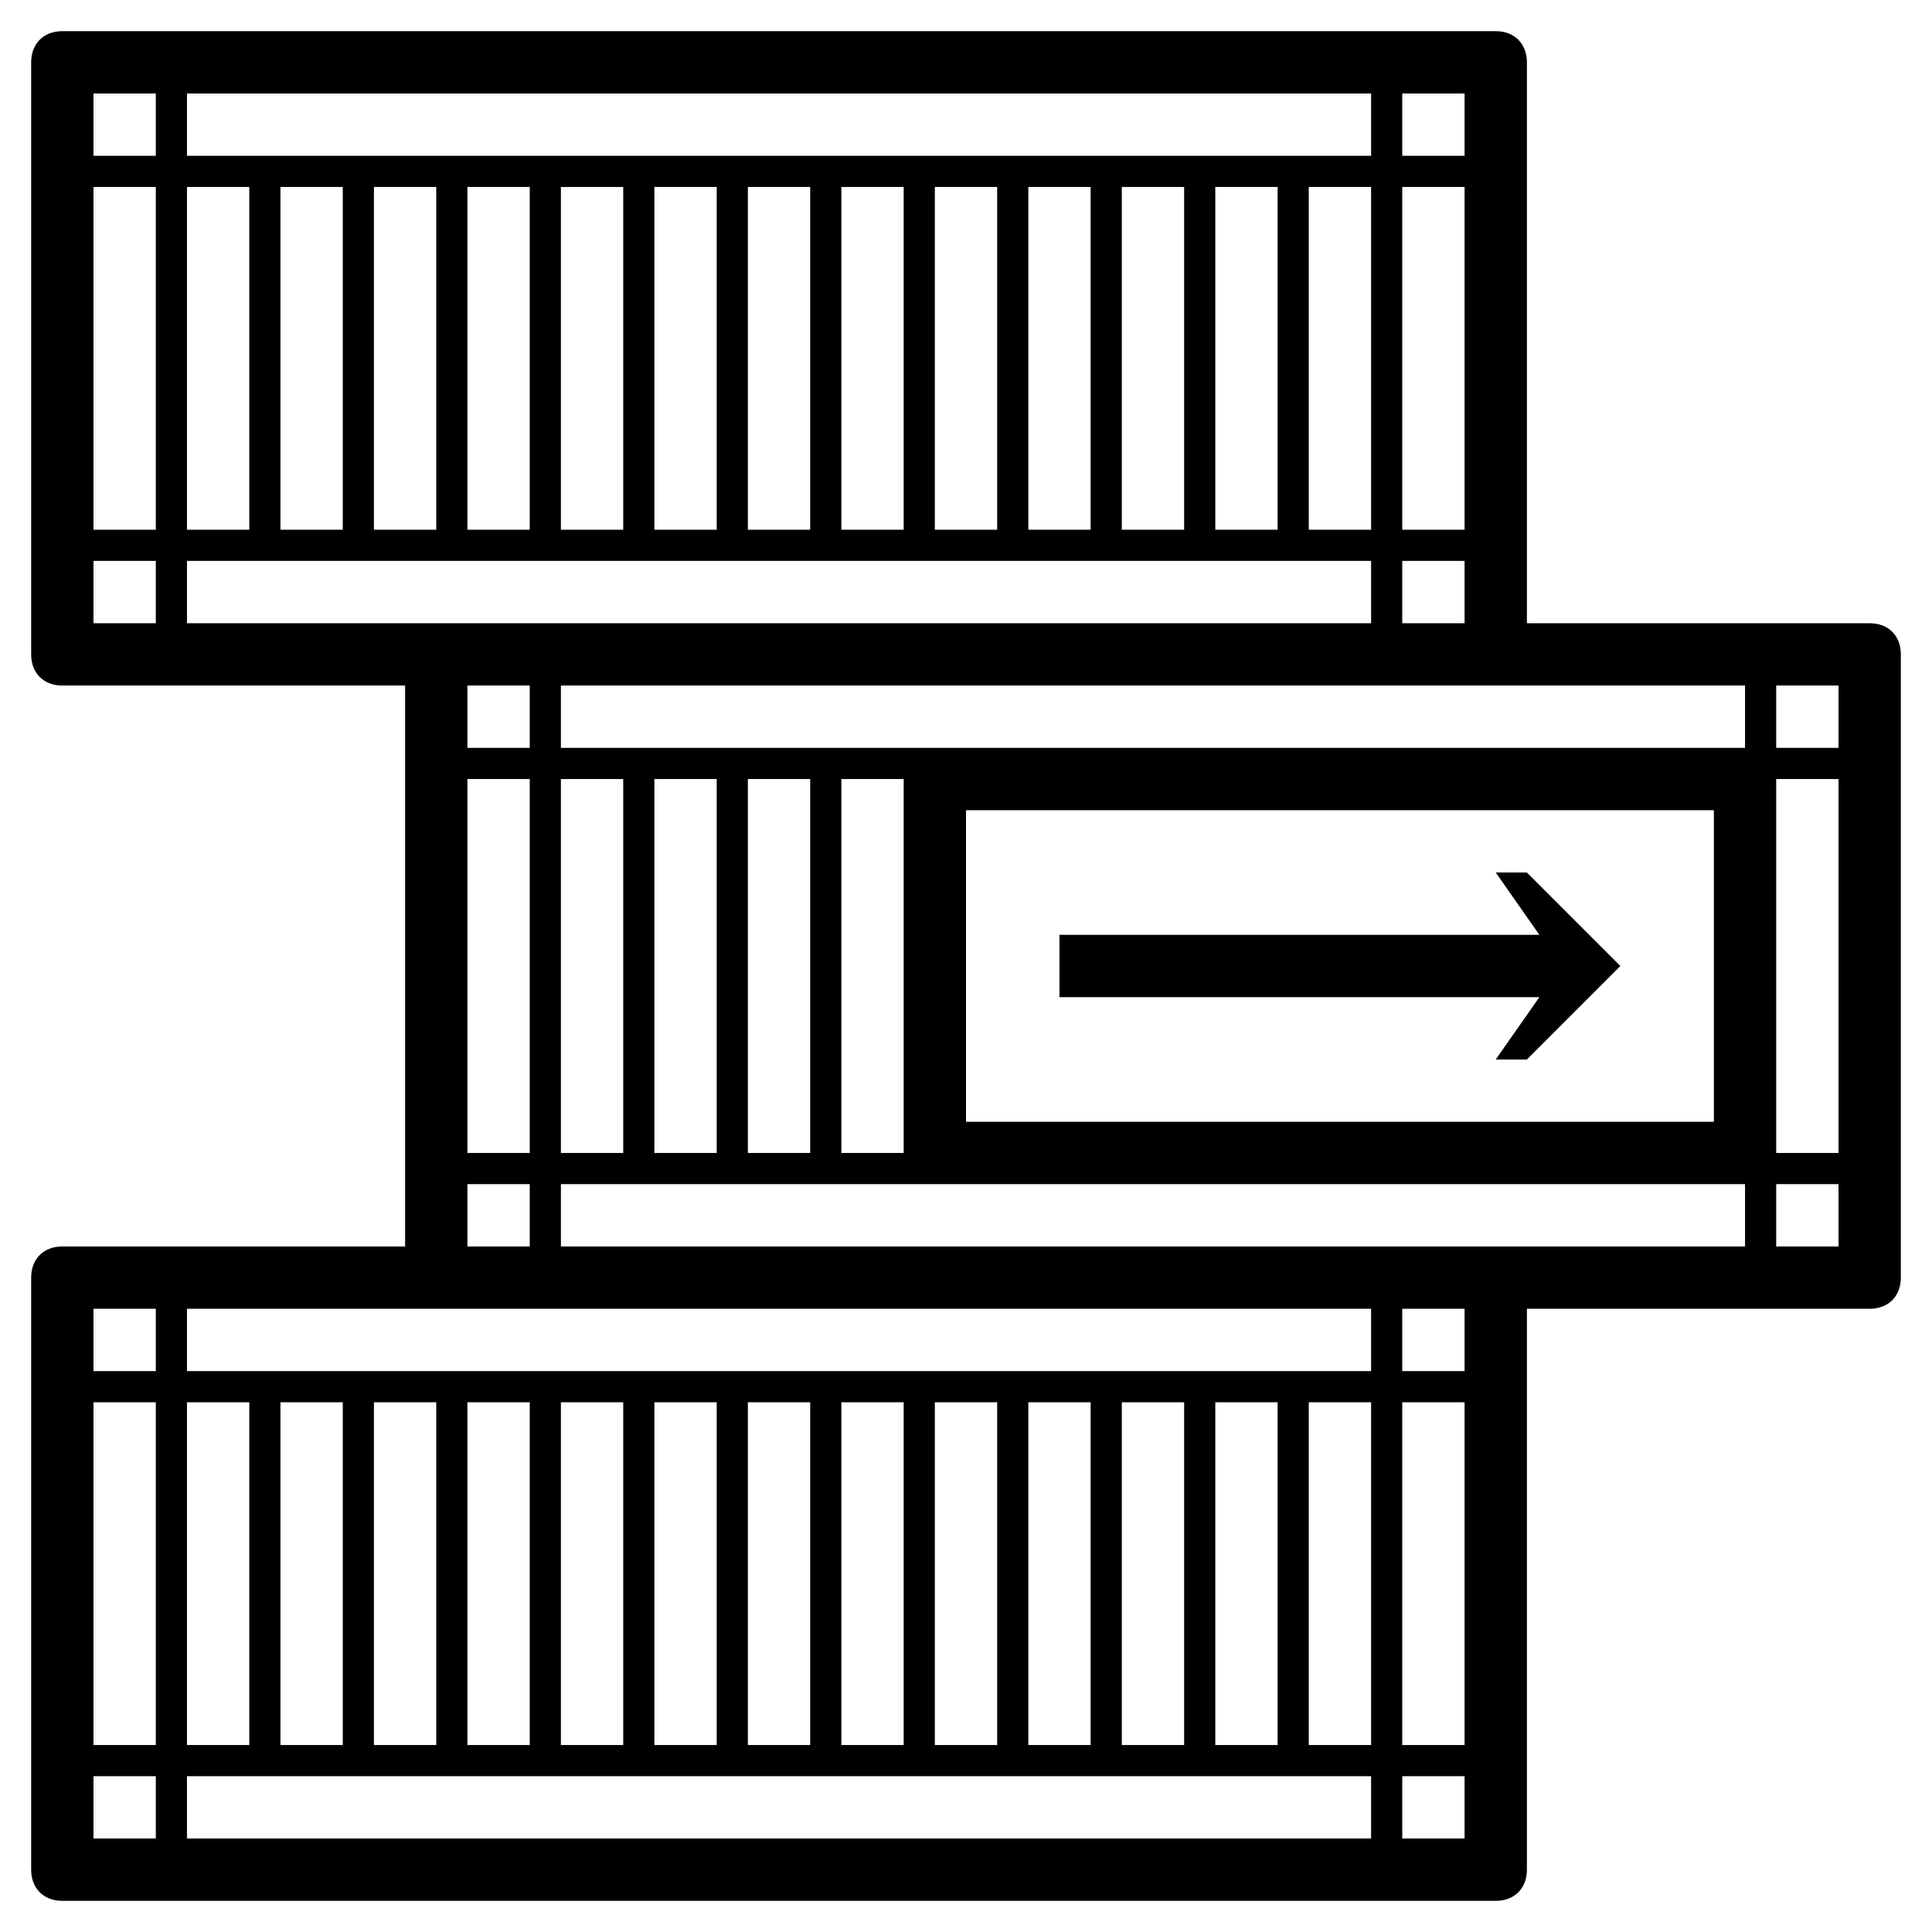 <?xml version='1.0' encoding='utf-8'?>
<svg viewBox='0 0 62 62' xmlns='http://www.w3.org/2000/svg' fill='currentColor'>
  <g>
    <path d='M60,20H49V2c0-0.6-0.4-1-1-1H2C1.4,1,1,1.4,1,2v19c0,0.6,0.4,1,1,1h11v18H2c-0.6,0-1,0.4-1,1v19
      c0,0.6,0.4,1,1,1h46c0.6,0,1-0.4,1-1V42h11c0.6,0,1-0.4,1-1V21C61,20.4,60.6,20,60,20z M56,24H18v-2h38V24z M55,26v10H31V26H55z
       M29,25v12h-2V25H29z M26,25v12h-2V25H26z M23,25v12h-2V25H23z M18,25h2v12h-2V25z M45,3h2v2h-2V3z M45,6h2v11h-2V6z M45,18h2v2h-2
      V18z M44,17h-2V6h2V17z M6,3h38v2H6V3z M41,6v11h-2V6H41z M38,6v11h-2V6H38z M35,6v11h-2V6H35z M32,6v11h-2V6H32z M29,6v11h-2V6H29
      z M26,6v11h-2V6H26z M23,6v11h-2V6H23z M20,6v11h-2V6H20z M17,6v11h-2V6H17z M14,6v11h-2V6H14z M11,6v11H9V6H11z M6,6h2v11H6V6z
       M5,20H3v-2h2V20z M5,17H3V6h2V17z M5,5H3V3h2V5z M6,18h38v2H6V18z M17,22v2h-2v-2H17z M17,37h-2V25h2V37z M15,38h2v2h-2V38z M6,45
      h2v11H6V45z M5,59H3v-2h2V59z M5,56H3V45h2V56z M5,44H3v-2h2V44z M44,59H6v-2h38V59z M9,56V45h2v11H9z M12,56V45h2v11H12z M15,56
      V45h2v11H15z M18,56V45h2v11H18z M21,56V45h2v11H21z M24,56V45h2v11H24z M27,56V45h2v11H27z M30,56V45h2v11H30z M33,56V45h2v11H33z
       M36,56V45h2v11H36z M39,56V45h2v11H39z M44,56h-2V45h2V56z M44,44H6v-2h38V44z M47,59h-2v-2h2V59z M47,56h-2V45h2V56z M47,44h-2
      v-2h2V44z M56,40H18v-2h38V40z M59,40h-2v-2h2V40z M59,37h-2V25h2V37z M59,24h-2v-2h2V24z'/>
    <polygon points='48,34 49,34 52,31 49,28 48,28 49.4,30 34,30 34,32 49.4,32'/>
  </g>
</svg>

